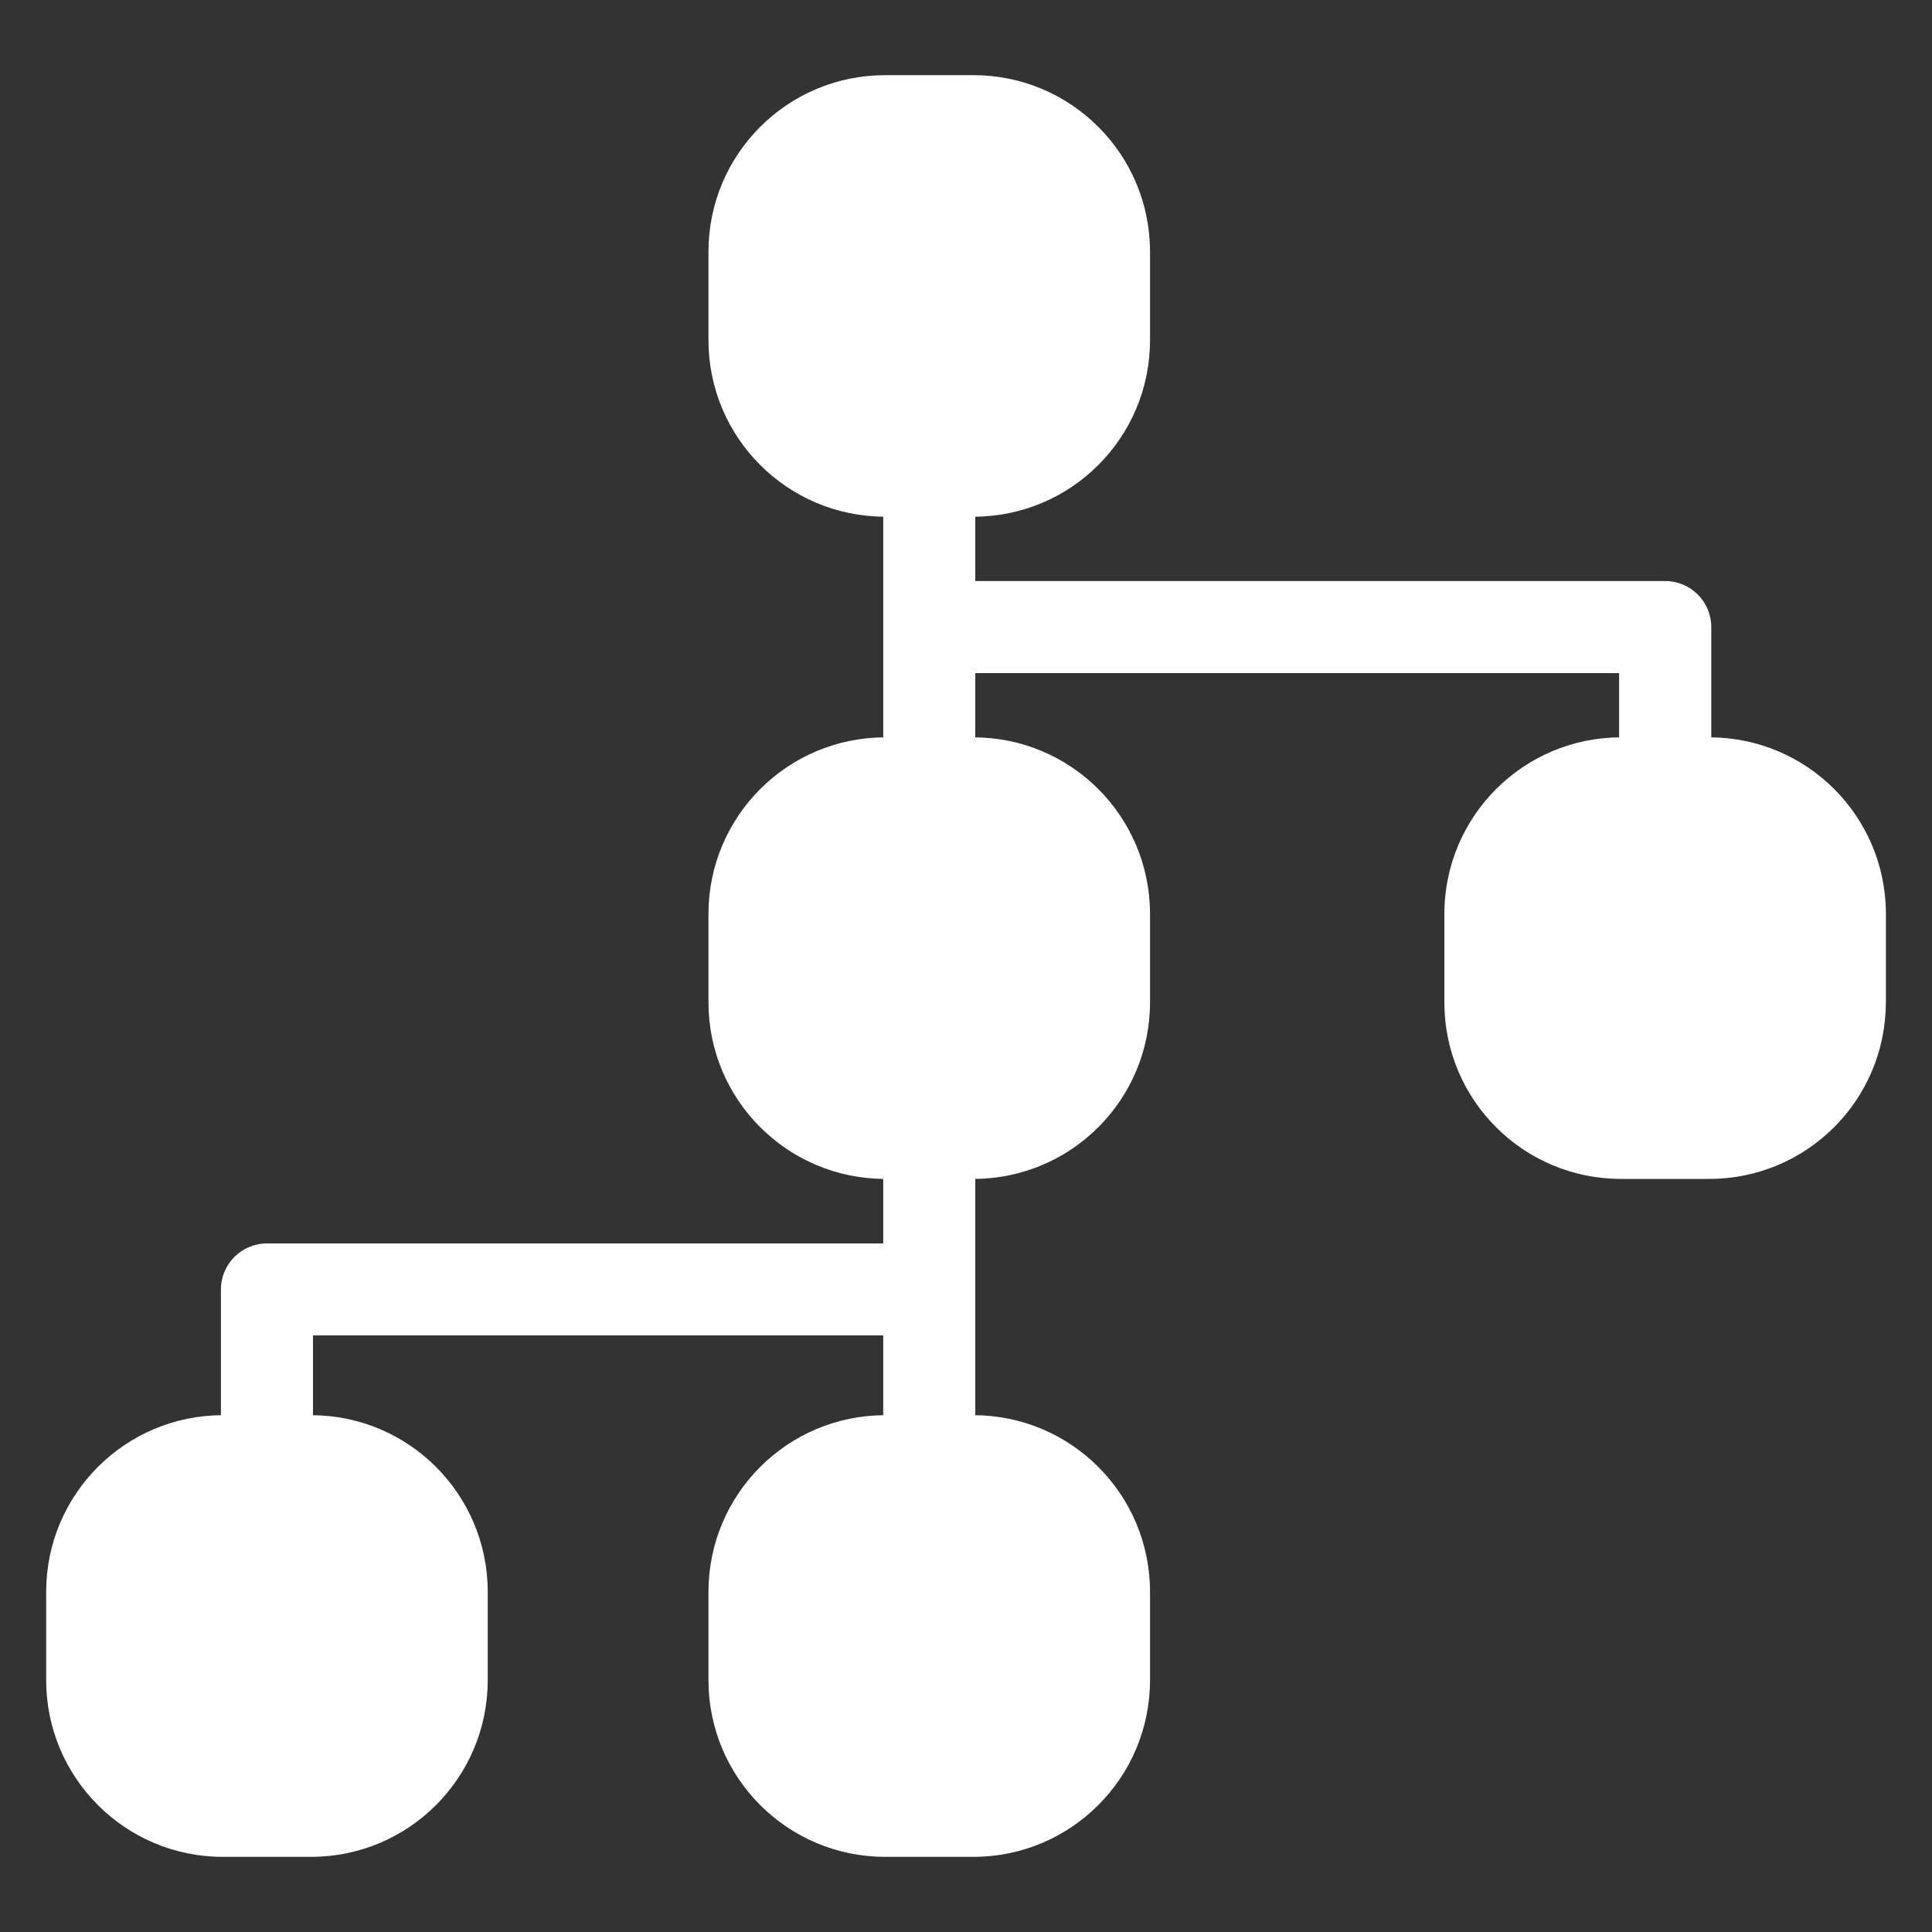 <?xml version="1.0" encoding="utf-8"?>
<!-- Generator: Adobe Illustrator 16.0.3, SVG Export Plug-In . SVG Version: 6.00 Build 0)  -->
<!DOCTYPE svg PUBLIC "-//W3C//DTD SVG 1.1//EN" "http://www.w3.org/Graphics/SVG/1.1/DTD/svg11.dtd">
<svg version="1.1" id="Layer_1" xmlns="http://www.w3.org/2000/svg" xmlns:xlink="http://www.w3.org/1999/xlink" x="0px" y="0px"
	 width="20px" height="20px" viewBox="0 0 20 20" enable-background="new 0 0 20 20" xml:space="preserve">
<rect x="0" y="0" width="20" height="20" fill="#333333" stroke="none"/>
<g>
	<g>
		<path fill="#FFFFFF" d="M11.905,10.376c0,1.01-0.818,1.828-1.828,1.828H9.163c-1.01,0-1.829-0.818-1.829-1.828V9.462
			c0-1.01,0.818-1.829,1.829-1.829h0.914c1.01,0,1.828,0.818,1.828,1.829V10.376z"/>
	</g>
	<g>
		<path fill="#FFFFFF" d="M11.905,17.393c0,1.009-0.818,1.829-1.828,1.829H9.163c-1.01,0-1.829-0.819-1.829-1.829v-0.914
			c0-1.01,0.818-1.829,1.829-1.829h0.914c1.01,0,1.828,0.819,1.828,1.829V17.393z"/>
	</g>
	<g>
		<path fill="#FFFFFF" d="M19.522,10.376c0,1.01-0.818,1.828-1.828,1.828H16.78c-1.01,0-1.828-0.818-1.828-1.828V9.462
			c0-1.01,0.818-1.829,1.828-1.829h0.915c1.01,0,1.828,0.818,1.828,1.829V10.376z"/>
	</g>
	<g>
		<path fill="#FFFFFF" d="M5.049,17.393c0,1.009-0.818,1.829-1.828,1.829H2.306c-1.01,0-1.828-0.82-1.828-1.829v-0.914
			c0-1.01,0.818-1.829,1.828-1.829h0.915c1.01,0,1.828,0.819,1.828,1.829V17.393z"/>
	</g>
	<g>
		<path fill="#FFFFFF" d="M11.905,3.521c0,1.01-0.818,1.828-1.828,1.828H9.163c-1.01,0-1.829-0.818-1.829-1.828V2.606
			c0-1.01,0.818-1.828,1.829-1.828h0.914c1.01,0,1.828,0.818,1.828,1.828V3.521z"/>
	</g>
	<g>
		<rect x="9.143" y="3.063" fill="#FFFFFF" width="0.953" height="6.856"/>
	</g>
	<g>
		<rect x="9.143" y="9.919" fill="#FFFFFF" width="0.953" height="6.856"/>
	</g>
	<g>
		<path fill="#FFFFFF" d="M3.24,16.936H2.287v-3.588c0-0.263,0.214-0.476,0.477-0.476H9.62v0.952H3.24V16.936z"/>
	</g>
	<g>
		<path fill="#FFFFFF" d="M17.714,10.849h-0.953V6.968H9.62V6.015h7.618c0.263,0,0.477,0.213,0.477,0.476V10.849z"/>
	</g>
</g>
</svg>
